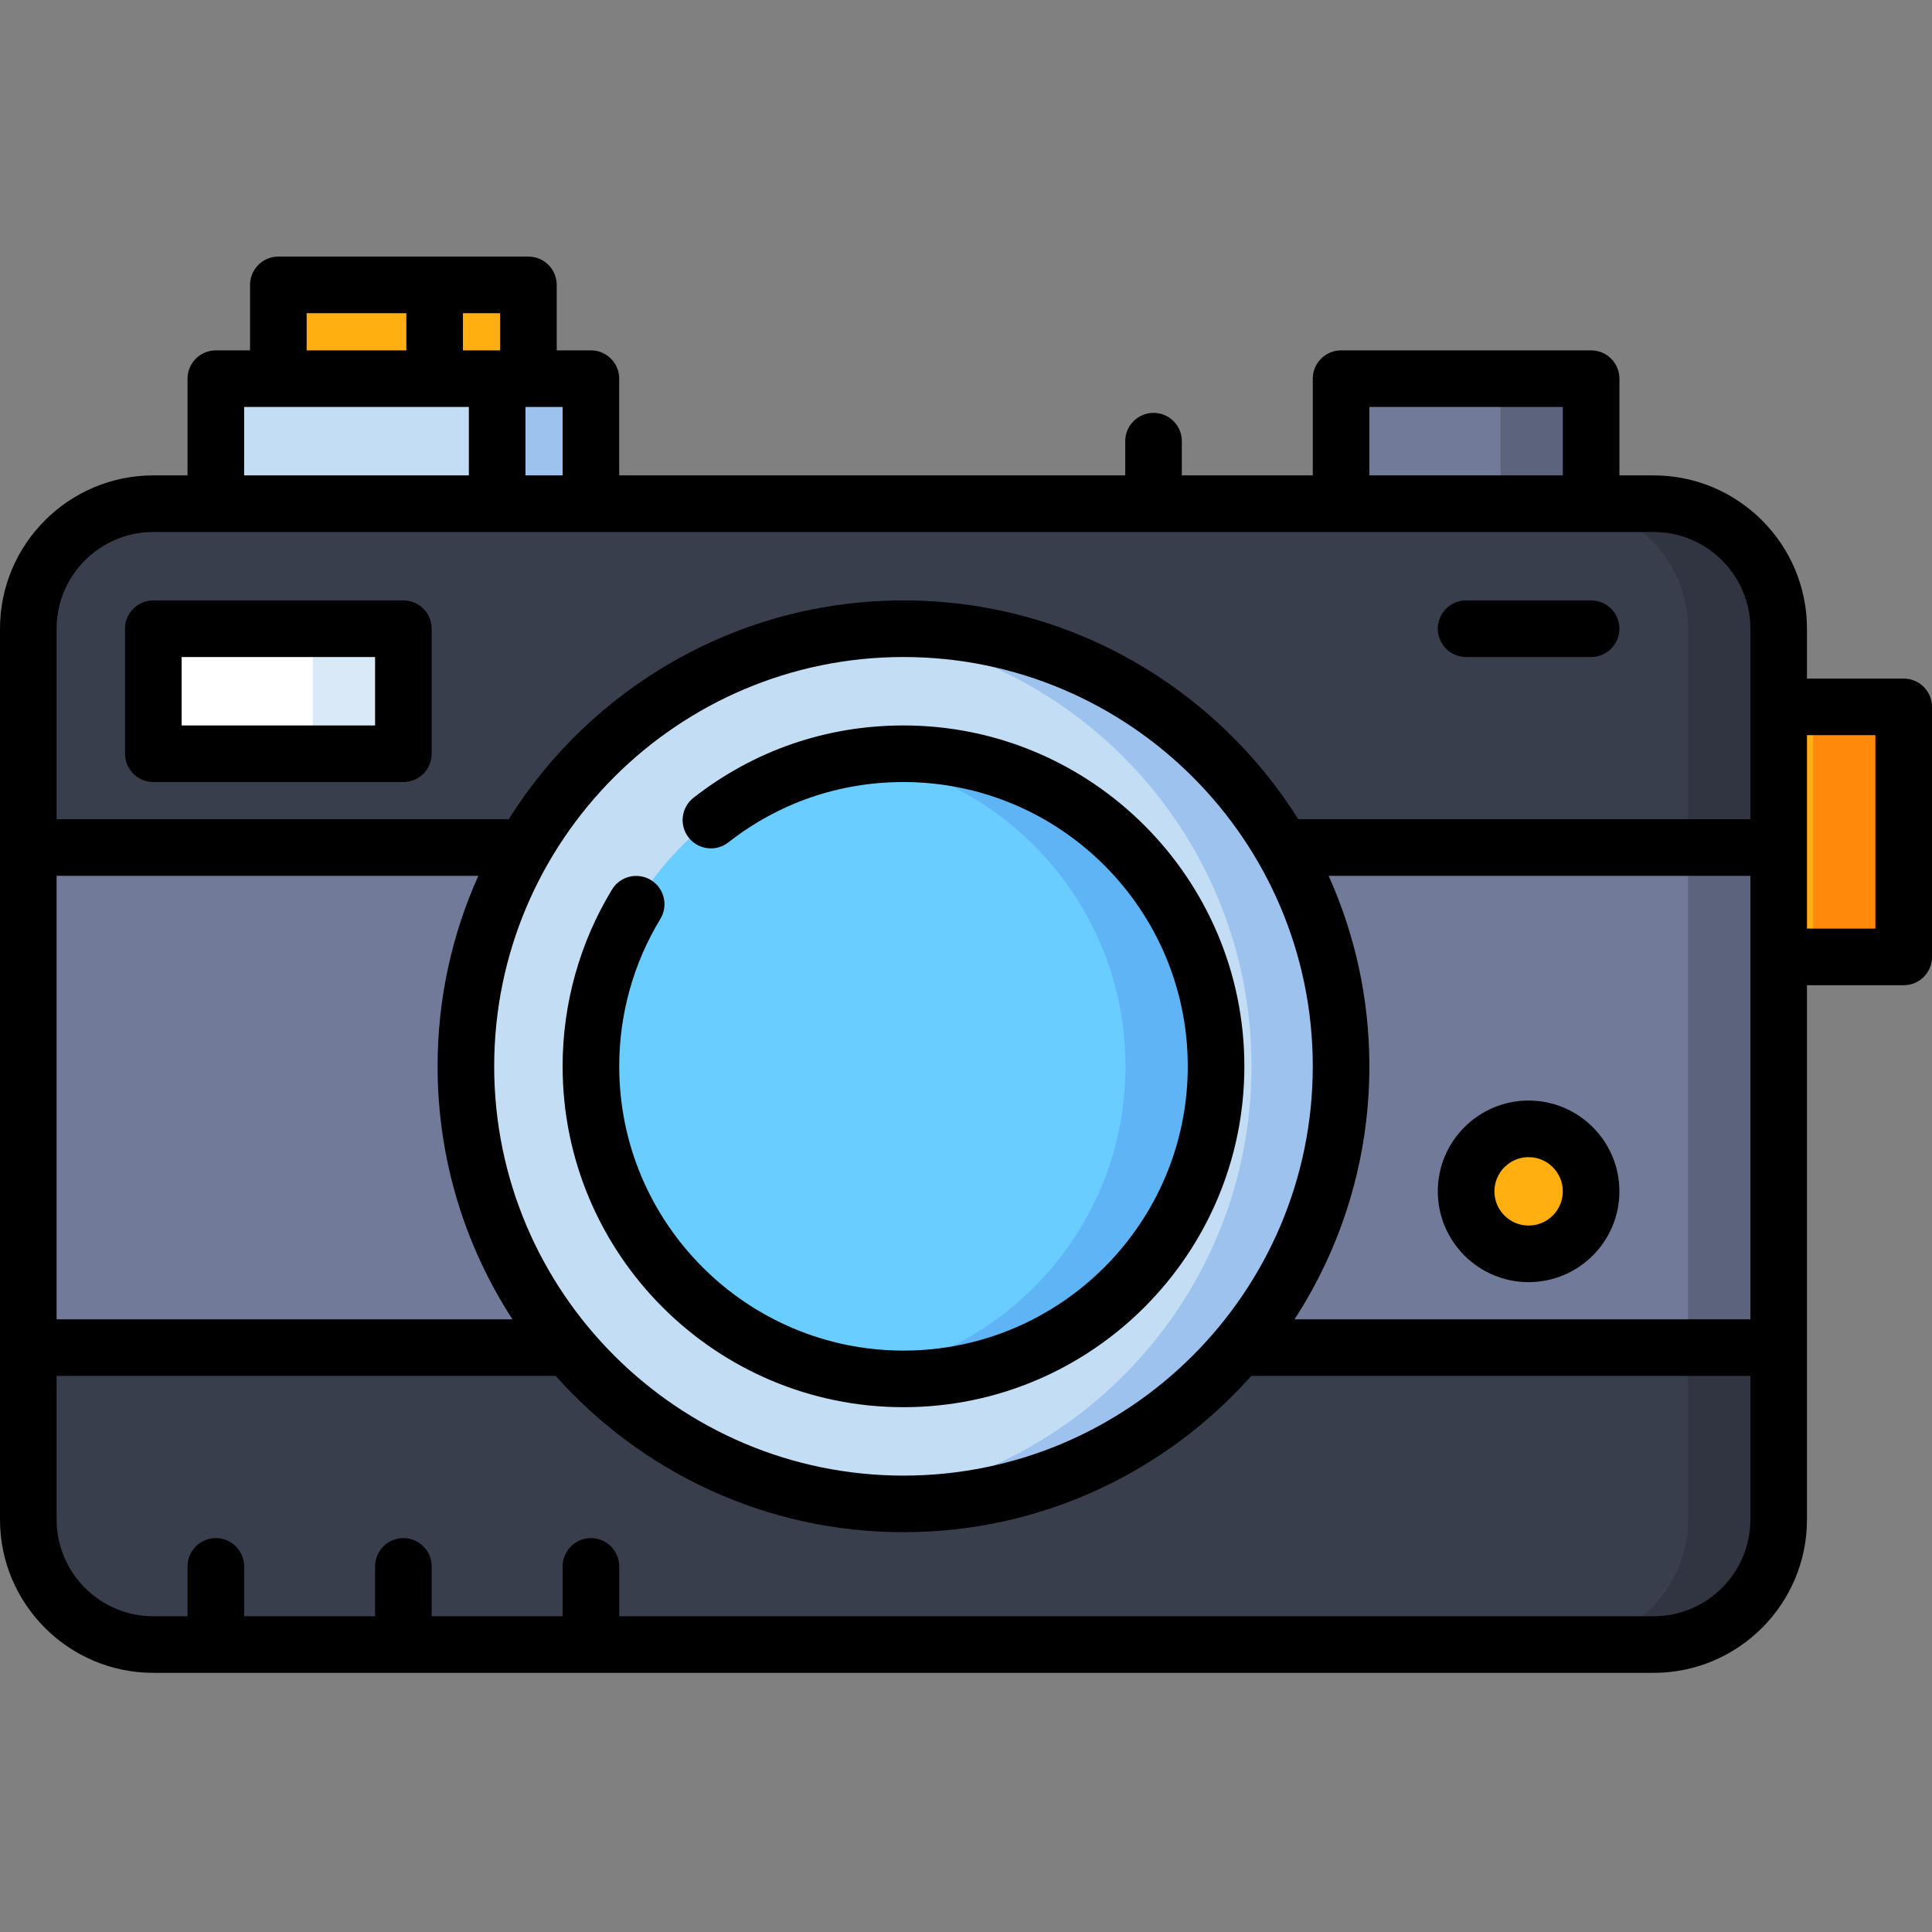 <svg height="512pt" viewBox="0 -68 512 512" width="512pt" xmlns="http://www.w3.org/2000/svg"><rect x="0" y="-68" width="512" height="512" fill="#808080" stroke="none"/><path d="m459 119.324h39.5c3.312 0 6 2.688 6 6v54.27c0 3.312-2.688 6-6 6h-39.5zm0 0" fill="#ffaf10"/><path d="m355.398 85.16v-46.809c0-3.316 2.688-6 6-6h54.266c3.316 0 6 2.684 6 6v46.812zm0 0" fill="#717b99"/><path d="m415.664 32.352h-24c3.316 0 6 2.684 6 6v46.812h24v-46.812c0-3.316-2.684-6-6-6zm0 0" fill="#5c647d"/><path d="m73.766 39.66v-26.16c0-3.312 2.684-6 6-6h54.27c3.312 0 6 2.688 6 6v26.164zm0 0" fill="#ffaf10"/><path d="m57.199 74.16v-35.809c0-3.316 2.688-6 6-6h87.398c3.316 0 6 2.684 6 6v35.812zm0 0" fill="#c3ddf4"/><path d="m150.598 32.352h-20c3.316 0 6 2.684 6 6v35.812h20v-35.812c0-3.316-2.684-6-6-6zm0 0" fill="#9cc2ed"/><path d="m471.367 98.617c0-18.301-14.832-33.133-33.133-33.133h-397.602c-18.297 0-33.133 14.832-33.133 33.133v236.078c0 18.297 14.836 33.133 33.133 33.133h397.602c18.301 0 33.133-14.836 33.133-33.133zm0 0" fill="#393e4d"/><path d="m438.234 65.484h-24c18.301 0 33.133 14.832 33.133 33.133v236.078c0 18.297-14.836 33.133-33.133 33.133h24c18.301 0 33.133-14.836 33.133-33.133v-236.078c0-18.301-14.832-33.133-33.133-33.133zm0 0" fill="#313542"/><path d="m471.367 156.602h-463.867v132.531h463.867zm0 0" fill="#717b99"/><path d="m100.898 131.75h-54.266c-3.316 0-6-2.688-6-6v-21.133c0-3.316 2.684-6 6-6h54.266c3.316 0 6 2.684 6 6v21.133c0 3.312-2.684 6-6 6zm0 0" fill="#fff"/><path d="m355.398 214.586c0 64.043-51.918 115.965-115.965 115.965s-115.969-51.922-115.969-115.965c0-64.047 51.922-115.969 115.969-115.969s115.965 51.922 115.965 115.969zm0 0" fill="#c3ddf4"/><path d="m239.434 98.617c-4.008 0-7.965.203-11.867.602 58.469 5.941 104.098 55.324 104.098 115.367 0 60.039-45.629 109.422-104.098 115.363 3.902.398 7.859.602 11.867.602 64.047 0 115.965-51.918 115.965-115.965 0-64.051-51.918-115.969-115.965-115.969zm0 0" fill="#9cc2ed"/><path d="m322.266 214.586c0 45.746-37.086 82.832-82.832 82.832-45.75 0-82.836-37.086-82.836-82.832 0-45.75 37.086-82.836 82.836-82.836 45.746 0 82.832 37.086 82.832 82.836zm0 0" fill="#69cdff"/><path d="m239.434 131.75c-4.078 0-8.082.305-12 .875 40.059 5.816 70.832 40.285 70.832 81.961 0 41.672-30.773 76.141-70.832 81.957 3.918.57 7.922.875 12 .875 45.746 0 82.832-37.086 82.832-82.832 0-45.75-37.086-82.836-82.832-82.836zm0 0" fill="#5fb4f5"/><path d="m421.66 247.719c0 9.148-7.414 16.562-16.562 16.562-9.148 0-16.566-7.414-16.566-16.562s7.418-16.562 16.566-16.562c9.148 0 16.562 7.414 16.562 16.562zm0 0" fill="#ffaf10"/><path d="m447.367 156.602h24v132.531h-24zm0 0" fill="#5c647d"/><path d="m100.898 98.617h-24c3.316 0 6 2.688 6 6v21.133c0 3.312-2.684 6-6 6h24c3.316 0 6-2.688 6-6v-21.133c0-3.312-2.684-6-6-6zm0 0" fill="#dae9f7"/><path d="m498.5 119.324h-24c3.312 0 6 2.688 6 6v54.27c0 3.312-2.688 6-6 6h24c3.312 0 6-2.688 6-6v-54.27c0-3.312-2.688-6-6-6zm0 0" fill="#ff890a"/><path d="m504.5 111.828h-25.633v-13.211c0-22.406-18.227-40.633-40.633-40.633h-9.07v-25.633c0-4.141-3.355-7.5-7.5-7.5h-66.266c-4.141 0-7.5 3.359-7.5 7.5v25.633h-34.699v-9.066c0-4.145-3.355-7.5-7.5-7.5-4.141 0-7.5 3.355-7.5 7.5v9.066h-134.102v-25.633c0-4.145-3.355-7.5-7.5-7.5h-9.062v-17.352c0-4.141-3.359-7.5-7.5-7.5h-66.27c-4.145 0-7.5 3.359-7.5 7.5v17.352h-9.066c-4.141 0-7.5 3.359-7.5 7.5v25.633h-9.066c-22.406 0-40.633 18.227-40.633 40.633v236.078c0 22.402 18.227 40.629 40.633 40.629h397.602c22.406 0 40.633-18.227 40.633-40.629v-141.602h25.633c4.145 0 7.5-3.359 7.5-7.5v-66.27c0-4.141-3.355-7.496-7.5-7.496zm-489.5 52.273h111.766c-6.938 15.418-10.801 32.508-10.801 50.484 0 24.699 7.297 47.727 19.844 67.047h-120.809zm115.965 50.484c0-59.812 48.656-108.469 108.469-108.469 59.809 0 108.465 48.656 108.465 108.469 0 59.809-48.656 108.465-108.465 108.465-59.812 0-108.469-48.66-108.469-108.465zm231.934 0c0-17.977-3.863-35.066-10.801-50.484h111.77v21.473.02.016 96.023h-120.809c12.543-19.32 19.84-42.348 19.84-67.047zm0-174.734h51.266v18.133h-51.266zm-213.801 18.133h-9.848v-18.133h.773.012.012 9.051zm-16.562-33.133h-.746c-.012 0-.027-.004-.039-.004s-.027.004-.039.004h-9.027v-9.852h9.852zm-51.27-9.852h26.418v9.852h-26.418zm-16.566 24.852h59.551v18.133h-59.551zm-24.066 33.133h265.059.008.012 115.945.008.012 16.559c14.137 0 25.633 11.496 25.633 25.633v50.484h-119.812c-21.859-34.801-60.582-57.984-104.621-57.984-44.043 0-82.766 23.184-104.625 57.984h-119.809v-50.484c0-14.137 11.5-25.633 25.633-25.633zm397.602 287.34h-274.137v-13.211c0-4.141-3.355-7.5-7.5-7.5-4.141 0-7.5 3.359-7.5 7.5v13.211h-34.699v-13.211c0-4.141-3.359-7.5-7.5-7.5-4.141 0-7.5 3.359-7.5 7.5v13.211h-34.699v-13.211c0-4.141-3.359-7.5-7.5-7.5-4.145 0-7.5 3.359-7.5 7.5v13.211h-9.066c-14.133 0-25.633-11.496-25.633-25.629v-38.062h132.258c22.633 25.395 55.562 41.418 92.176 41.418 36.609 0 69.543-16.023 92.172-41.418h132.262v38.062c0 14.133-11.5 25.629-25.633 25.629zm58.766-182.23h-18.133v-51.27h18.133zm0 0"/><path d="m40.633 139.25h66.266c4.145 0 7.5-3.359 7.5-7.5v-33.133c0-4.141-3.355-7.5-7.5-7.5h-66.266c-4.145 0-7.5 3.359-7.5 7.5v33.133c0 4.145 3.355 7.5 7.5 7.5zm7.5-33.133h51.266v18.133h-51.266zm0 0"/><path d="m239.434 304.918c49.809 0 90.336-40.523 90.336-90.332 0-49.812-40.527-90.336-90.336-90.336-20.391 0-39.637 6.629-55.656 19.176-3.262 2.555-3.832 7.266-1.281 10.527 2.555 3.262 7.27 3.836 10.531 1.281 13.352-10.457 29.398-15.984 46.406-15.984 41.539 0 75.336 33.797 75.336 75.336 0 41.539-33.797 75.336-75.336 75.336-41.539 0-75.336-33.797-75.336-75.336 0-13.816 3.77-27.328 10.906-39.066 2.152-3.539 1.027-8.152-2.516-10.305-3.539-2.152-8.152-1.023-10.301 2.516-8.562 14.086-13.09 30.289-13.09 46.855 0 49.809 40.523 90.332 90.336 90.332zm0 0"/><path d="m405.098 223.656c-13.27 0-24.062 10.793-24.062 24.062s10.793 24.062 24.062 24.062c13.27 0 24.062-10.793 24.062-24.062s-10.793-24.062-24.062-24.062zm0 33.129c-4.996 0-9.062-4.066-9.062-9.066 0-4.996 4.066-9.062 9.062-9.062 5 0 9.062 4.066 9.062 9.062 0 5-4.062 9.066-9.062 9.066zm0 0"/><path d="m388.531 106.117h33.133c4.145 0 7.5-3.359 7.5-7.5 0-4.141-3.355-7.5-7.5-7.5h-33.133c-4.141 0-7.5 3.359-7.5 7.5 0 4.141 3.359 7.5 7.5 7.5zm0 0"/></svg>